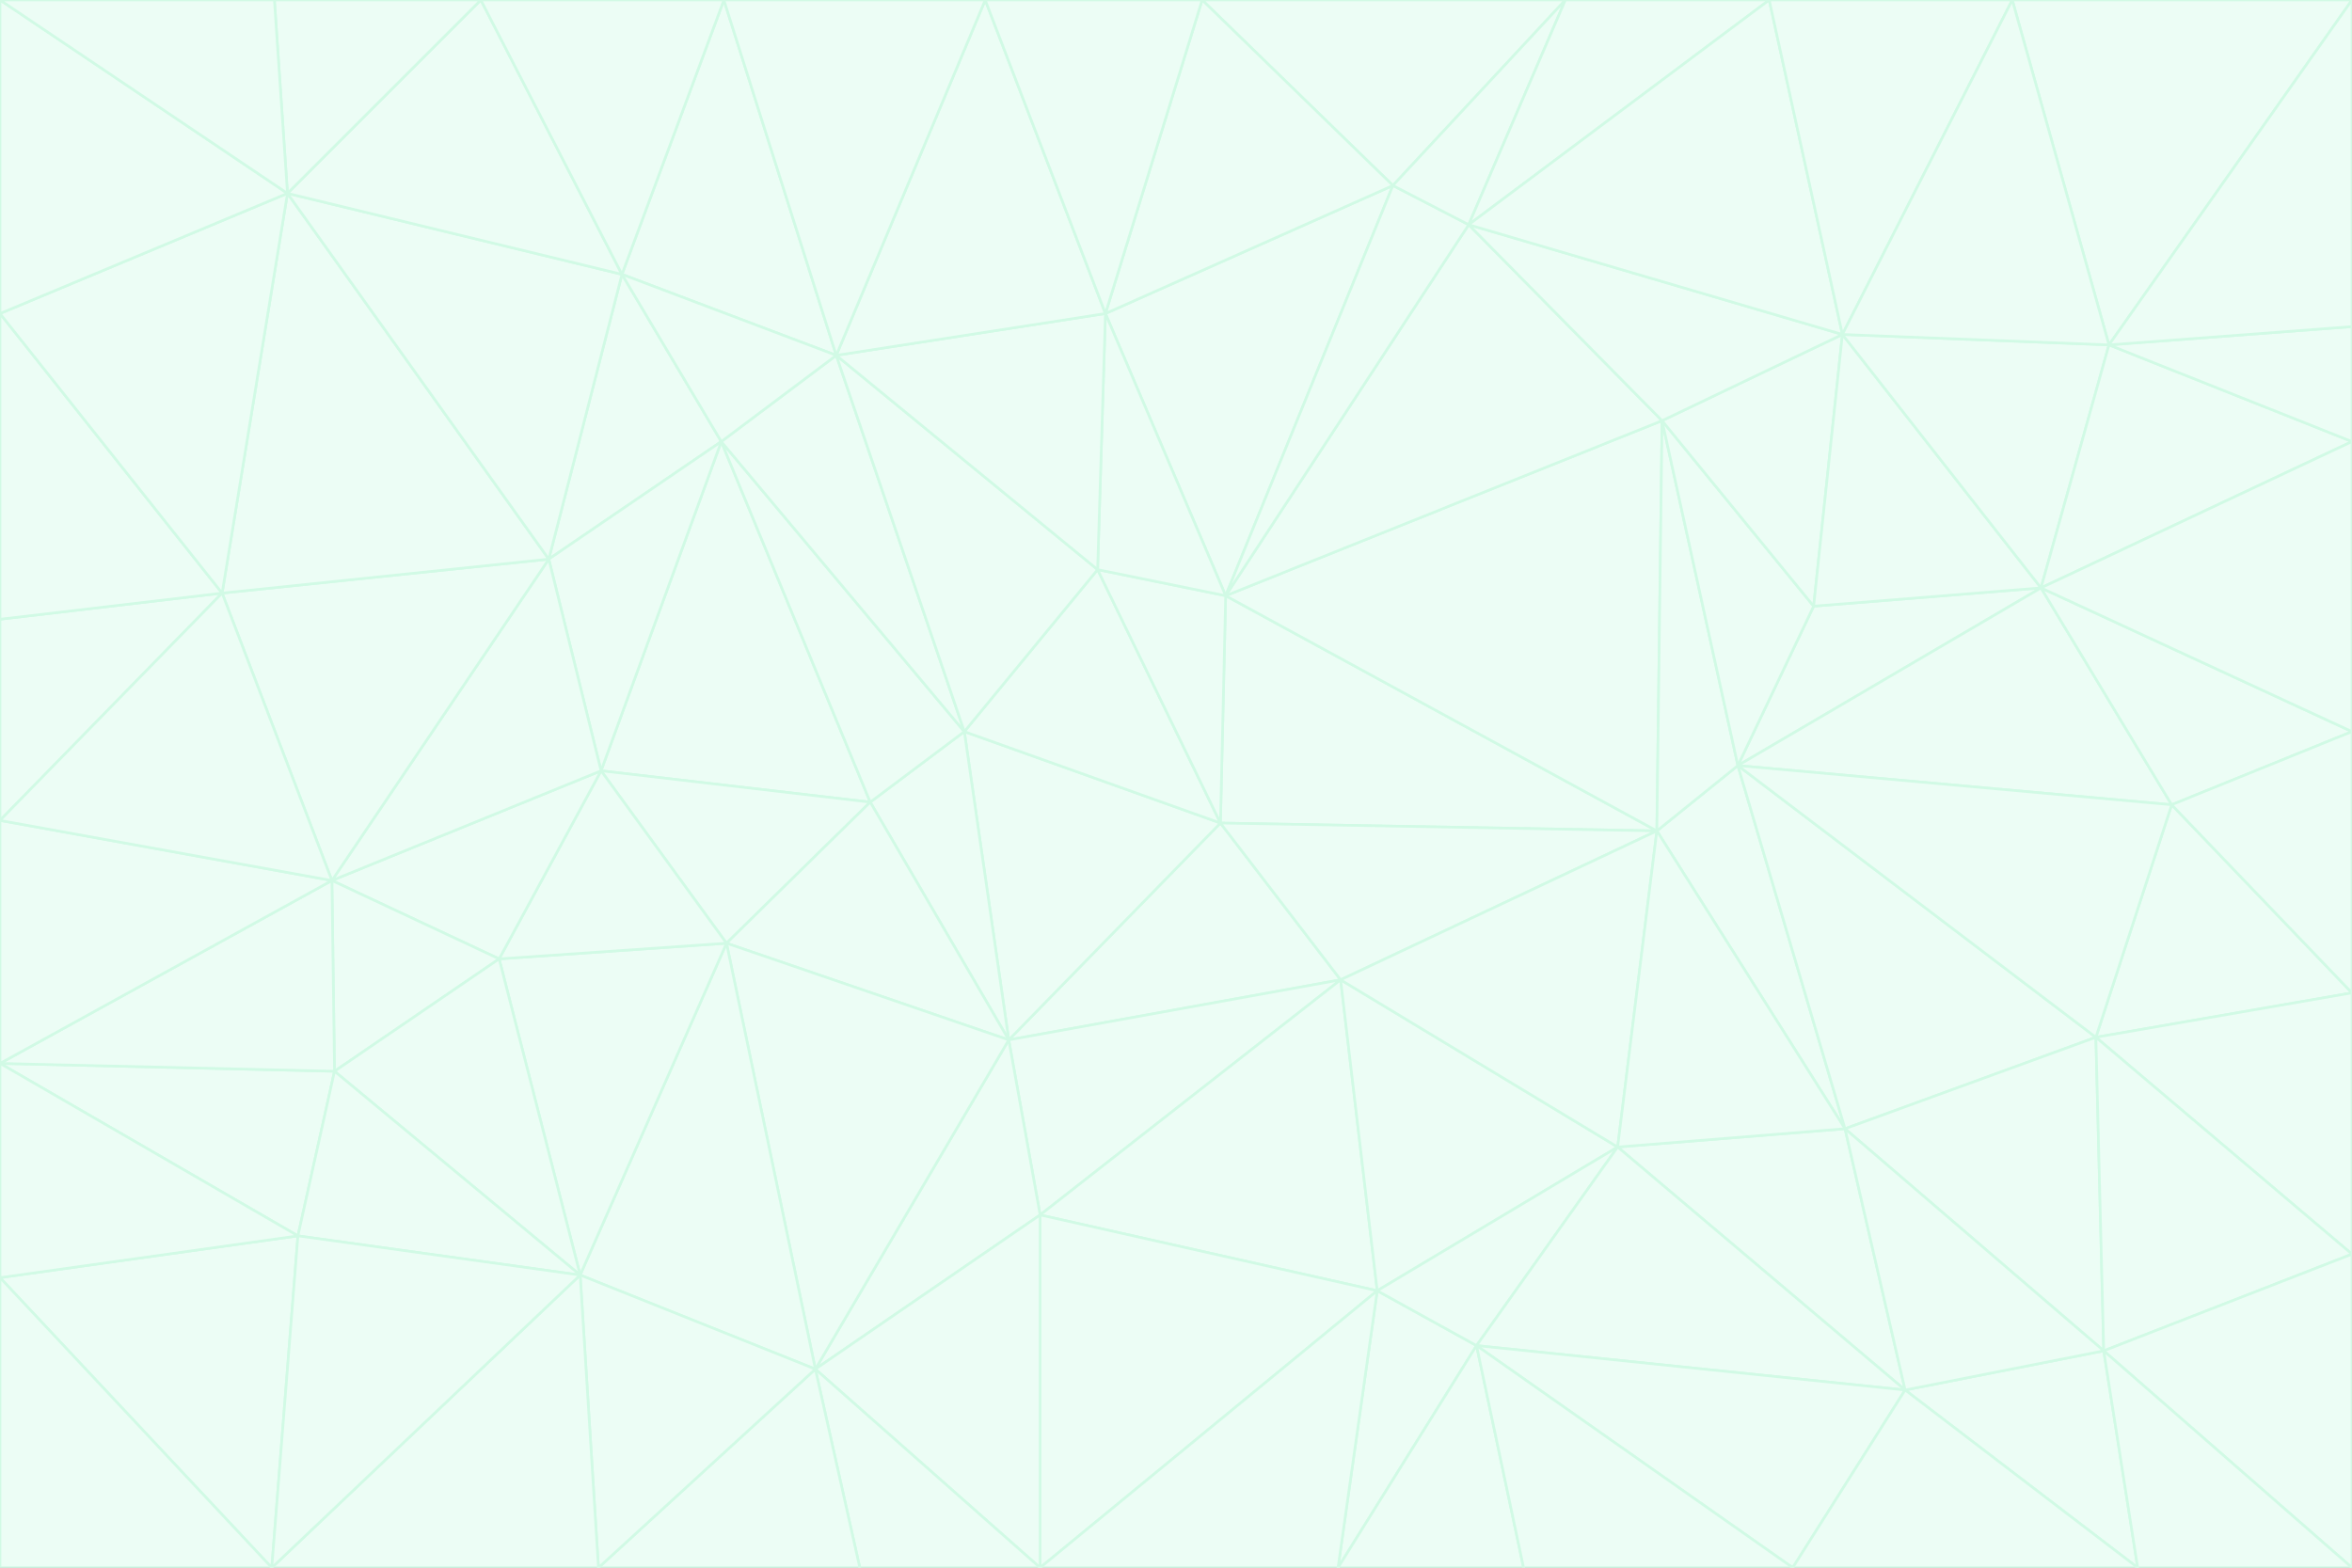 <svg id="visual" viewBox="0 0 900 600" width="900" height="600" xmlns="http://www.w3.org/2000/svg" xmlns:xlink="http://www.w3.org/1999/xlink" version="1.1"><rect x="0" y="0" width="900" height="600" fill="#333333" stroke="none"/><g stroke-width="1" stroke-linejoin="bevel"><path d="M467 315L386 398L513 375Z" fill="#ecfdf5" stroke="#d1fae5"></path><path d="M386 398L398 465L513 375Z" fill="#ecfdf5" stroke="#d1fae5"></path><path d="M467 315L369 280L386 398Z" fill="#ecfdf5" stroke="#d1fae5"></path><path d="M369 280L333 307L386 398Z" fill="#ecfdf5" stroke="#d1fae5"></path><path d="M386 398L312 524L398 465Z" fill="#ecfdf5" stroke="#d1fae5"></path><path d="M398 465L527 494L513 375Z" fill="#ecfdf5" stroke="#d1fae5"></path><path d="M634 318L469 228L467 315Z" fill="#ecfdf5" stroke="#d1fae5"></path><path d="M467 315L420 218L369 280Z" fill="#ecfdf5" stroke="#d1fae5"></path><path d="M469 228L420 218L467 315Z" fill="#ecfdf5" stroke="#d1fae5"></path><path d="M276 169L230 295L333 307Z" fill="#ecfdf5" stroke="#d1fae5"></path><path d="M230 295L278 361L333 307Z" fill="#ecfdf5" stroke="#d1fae5"></path><path d="M333 307L278 361L386 398Z" fill="#ecfdf5" stroke="#d1fae5"></path><path d="M512 600L565 515L527 494Z" fill="#ecfdf5" stroke="#d1fae5"></path><path d="M527 494L619 439L513 375Z" fill="#ecfdf5" stroke="#d1fae5"></path><path d="M513 375L634 318L467 315Z" fill="#ecfdf5" stroke="#d1fae5"></path><path d="M565 515L619 439L527 494Z" fill="#ecfdf5" stroke="#d1fae5"></path><path d="M619 439L634 318L513 375Z" fill="#ecfdf5" stroke="#d1fae5"></path><path d="M278 361L312 524L386 398Z" fill="#ecfdf5" stroke="#d1fae5"></path><path d="M398 465L398 600L527 494Z" fill="#ecfdf5" stroke="#d1fae5"></path><path d="M312 524L398 600L398 465Z" fill="#ecfdf5" stroke="#d1fae5"></path><path d="M398 600L512 600L527 494Z" fill="#ecfdf5" stroke="#d1fae5"></path><path d="M729 532L706 432L619 439Z" fill="#ecfdf5" stroke="#d1fae5"></path><path d="M276 169L333 307L369 280Z" fill="#ecfdf5" stroke="#d1fae5"></path><path d="M278 361L222 488L312 524Z" fill="#ecfdf5" stroke="#d1fae5"></path><path d="M706 432L665 293L634 318Z" fill="#ecfdf5" stroke="#d1fae5"></path><path d="M634 318L636 161L469 228Z" fill="#ecfdf5" stroke="#d1fae5"></path><path d="M191 367L222 488L278 361Z" fill="#ecfdf5" stroke="#d1fae5"></path><path d="M312 524L329 600L398 600Z" fill="#ecfdf5" stroke="#d1fae5"></path><path d="M229 600L329 600L312 524Z" fill="#ecfdf5" stroke="#d1fae5"></path><path d="M230 295L191 367L278 361Z" fill="#ecfdf5" stroke="#d1fae5"></path><path d="M533 71L423 120L469 228Z" fill="#ecfdf5" stroke="#d1fae5"></path><path d="M469 228L423 120L420 218Z" fill="#ecfdf5" stroke="#d1fae5"></path><path d="M320 136L276 169L369 280Z" fill="#ecfdf5" stroke="#d1fae5"></path><path d="M512 600L583 600L565 515Z" fill="#ecfdf5" stroke="#d1fae5"></path><path d="M619 439L706 432L634 318Z" fill="#ecfdf5" stroke="#d1fae5"></path><path d="M729 532L619 439L565 515Z" fill="#ecfdf5" stroke="#d1fae5"></path><path d="M320 136L369 280L420 218Z" fill="#ecfdf5" stroke="#d1fae5"></path><path d="M230 295L127 337L191 367Z" fill="#ecfdf5" stroke="#d1fae5"></path><path d="M423 120L320 136L420 218Z" fill="#ecfdf5" stroke="#d1fae5"></path><path d="M781 225L694 232L665 293Z" fill="#ecfdf5" stroke="#d1fae5"></path><path d="M665 293L636 161L634 318Z" fill="#ecfdf5" stroke="#d1fae5"></path><path d="M694 232L636 161L665 293Z" fill="#ecfdf5" stroke="#d1fae5"></path><path d="M238 105L210 214L276 169Z" fill="#ecfdf5" stroke="#d1fae5"></path><path d="M276 169L210 214L230 295Z" fill="#ecfdf5" stroke="#d1fae5"></path><path d="M222 488L229 600L312 524Z" fill="#ecfdf5" stroke="#d1fae5"></path><path d="M104 600L229 600L222 488Z" fill="#ecfdf5" stroke="#d1fae5"></path><path d="M636 161L562 86L469 228Z" fill="#ecfdf5" stroke="#d1fae5"></path><path d="M277 0L238 105L320 136Z" fill="#ecfdf5" stroke="#d1fae5"></path><path d="M562 86L533 71L469 228Z" fill="#ecfdf5" stroke="#d1fae5"></path><path d="M686 600L729 532L565 515Z" fill="#ecfdf5" stroke="#d1fae5"></path><path d="M706 432L802 397L665 293Z" fill="#ecfdf5" stroke="#d1fae5"></path><path d="M127 337L128 410L191 367Z" fill="#ecfdf5" stroke="#d1fae5"></path><path d="M191 367L128 410L222 488Z" fill="#ecfdf5" stroke="#d1fae5"></path><path d="M210 214L127 337L230 295Z" fill="#ecfdf5" stroke="#d1fae5"></path><path d="M583 600L686 600L565 515Z" fill="#ecfdf5" stroke="#d1fae5"></path><path d="M377 0L320 136L423 120Z" fill="#ecfdf5" stroke="#d1fae5"></path><path d="M320 136L238 105L276 169Z" fill="#ecfdf5" stroke="#d1fae5"></path><path d="M210 214L85 227L127 337Z" fill="#ecfdf5" stroke="#d1fae5"></path><path d="M0 407L114 473L128 410Z" fill="#ecfdf5" stroke="#d1fae5"></path><path d="M128 410L114 473L222 488Z" fill="#ecfdf5" stroke="#d1fae5"></path><path d="M805 517L802 397L706 432Z" fill="#ecfdf5" stroke="#d1fae5"></path><path d="M694 232L705 128L636 161Z" fill="#ecfdf5" stroke="#d1fae5"></path><path d="M636 161L705 128L562 86Z" fill="#ecfdf5" stroke="#d1fae5"></path><path d="M599 0L460 0L533 71Z" fill="#ecfdf5" stroke="#d1fae5"></path><path d="M781 225L705 128L694 232Z" fill="#ecfdf5" stroke="#d1fae5"></path><path d="M831 308L781 225L665 293Z" fill="#ecfdf5" stroke="#d1fae5"></path><path d="M599 0L533 71L562 86Z" fill="#ecfdf5" stroke="#d1fae5"></path><path d="M533 71L460 0L423 120Z" fill="#ecfdf5" stroke="#d1fae5"></path><path d="M818 600L805 517L729 532Z" fill="#ecfdf5" stroke="#d1fae5"></path><path d="M729 532L805 517L706 432Z" fill="#ecfdf5" stroke="#d1fae5"></path><path d="M460 0L377 0L423 120Z" fill="#ecfdf5" stroke="#d1fae5"></path><path d="M900 380L831 308L802 397Z" fill="#ecfdf5" stroke="#d1fae5"></path><path d="M802 397L831 308L665 293Z" fill="#ecfdf5" stroke="#d1fae5"></path><path d="M110 74L85 227L210 214Z" fill="#ecfdf5" stroke="#d1fae5"></path><path d="M127 337L0 407L128 410Z" fill="#ecfdf5" stroke="#d1fae5"></path><path d="M677 0L599 0L562 86Z" fill="#ecfdf5" stroke="#d1fae5"></path><path d="M0 489L104 600L114 473Z" fill="#ecfdf5" stroke="#d1fae5"></path><path d="M114 473L104 600L222 488Z" fill="#ecfdf5" stroke="#d1fae5"></path><path d="M377 0L277 0L320 136Z" fill="#ecfdf5" stroke="#d1fae5"></path><path d="M238 105L110 74L210 214Z" fill="#ecfdf5" stroke="#d1fae5"></path><path d="M686 600L818 600L729 532Z" fill="#ecfdf5" stroke="#d1fae5"></path><path d="M900 480L900 380L802 397Z" fill="#ecfdf5" stroke="#d1fae5"></path><path d="M781 225L807 132L705 128Z" fill="#ecfdf5" stroke="#d1fae5"></path><path d="M705 128L677 0L562 86Z" fill="#ecfdf5" stroke="#d1fae5"></path><path d="M900 169L807 132L781 225Z" fill="#ecfdf5" stroke="#d1fae5"></path><path d="M770 0L677 0L705 128Z" fill="#ecfdf5" stroke="#d1fae5"></path><path d="M0 314L0 407L127 337Z" fill="#ecfdf5" stroke="#d1fae5"></path><path d="M900 480L802 397L805 517Z" fill="#ecfdf5" stroke="#d1fae5"></path><path d="M831 308L900 280L781 225Z" fill="#ecfdf5" stroke="#d1fae5"></path><path d="M0 237L0 314L85 227Z" fill="#ecfdf5" stroke="#d1fae5"></path><path d="M85 227L0 314L127 337Z" fill="#ecfdf5" stroke="#d1fae5"></path><path d="M184 0L110 74L238 105Z" fill="#ecfdf5" stroke="#d1fae5"></path><path d="M277 0L184 0L238 105Z" fill="#ecfdf5" stroke="#d1fae5"></path><path d="M0 407L0 489L114 473Z" fill="#ecfdf5" stroke="#d1fae5"></path><path d="M900 380L900 280L831 308Z" fill="#ecfdf5" stroke="#d1fae5"></path><path d="M900 600L900 480L805 517Z" fill="#ecfdf5" stroke="#d1fae5"></path><path d="M0 120L0 237L85 227Z" fill="#ecfdf5" stroke="#d1fae5"></path><path d="M900 0L770 0L807 132Z" fill="#ecfdf5" stroke="#d1fae5"></path><path d="M807 132L770 0L705 128Z" fill="#ecfdf5" stroke="#d1fae5"></path><path d="M900 280L900 169L781 225Z" fill="#ecfdf5" stroke="#d1fae5"></path><path d="M0 489L0 600L104 600Z" fill="#ecfdf5" stroke="#d1fae5"></path><path d="M818 600L900 600L805 517Z" fill="#ecfdf5" stroke="#d1fae5"></path><path d="M184 0L105 0L110 74Z" fill="#ecfdf5" stroke="#d1fae5"></path><path d="M110 74L0 120L85 227Z" fill="#ecfdf5" stroke="#d1fae5"></path><path d="M0 0L0 120L110 74Z" fill="#ecfdf5" stroke="#d1fae5"></path><path d="M900 169L900 125L807 132Z" fill="#ecfdf5" stroke="#d1fae5"></path><path d="M105 0L0 0L110 74Z" fill="#ecfdf5" stroke="#d1fae5"></path><path d="M900 125L900 0L807 132Z" fill="#ecfdf5" stroke="#d1fae5"></path></g></svg>